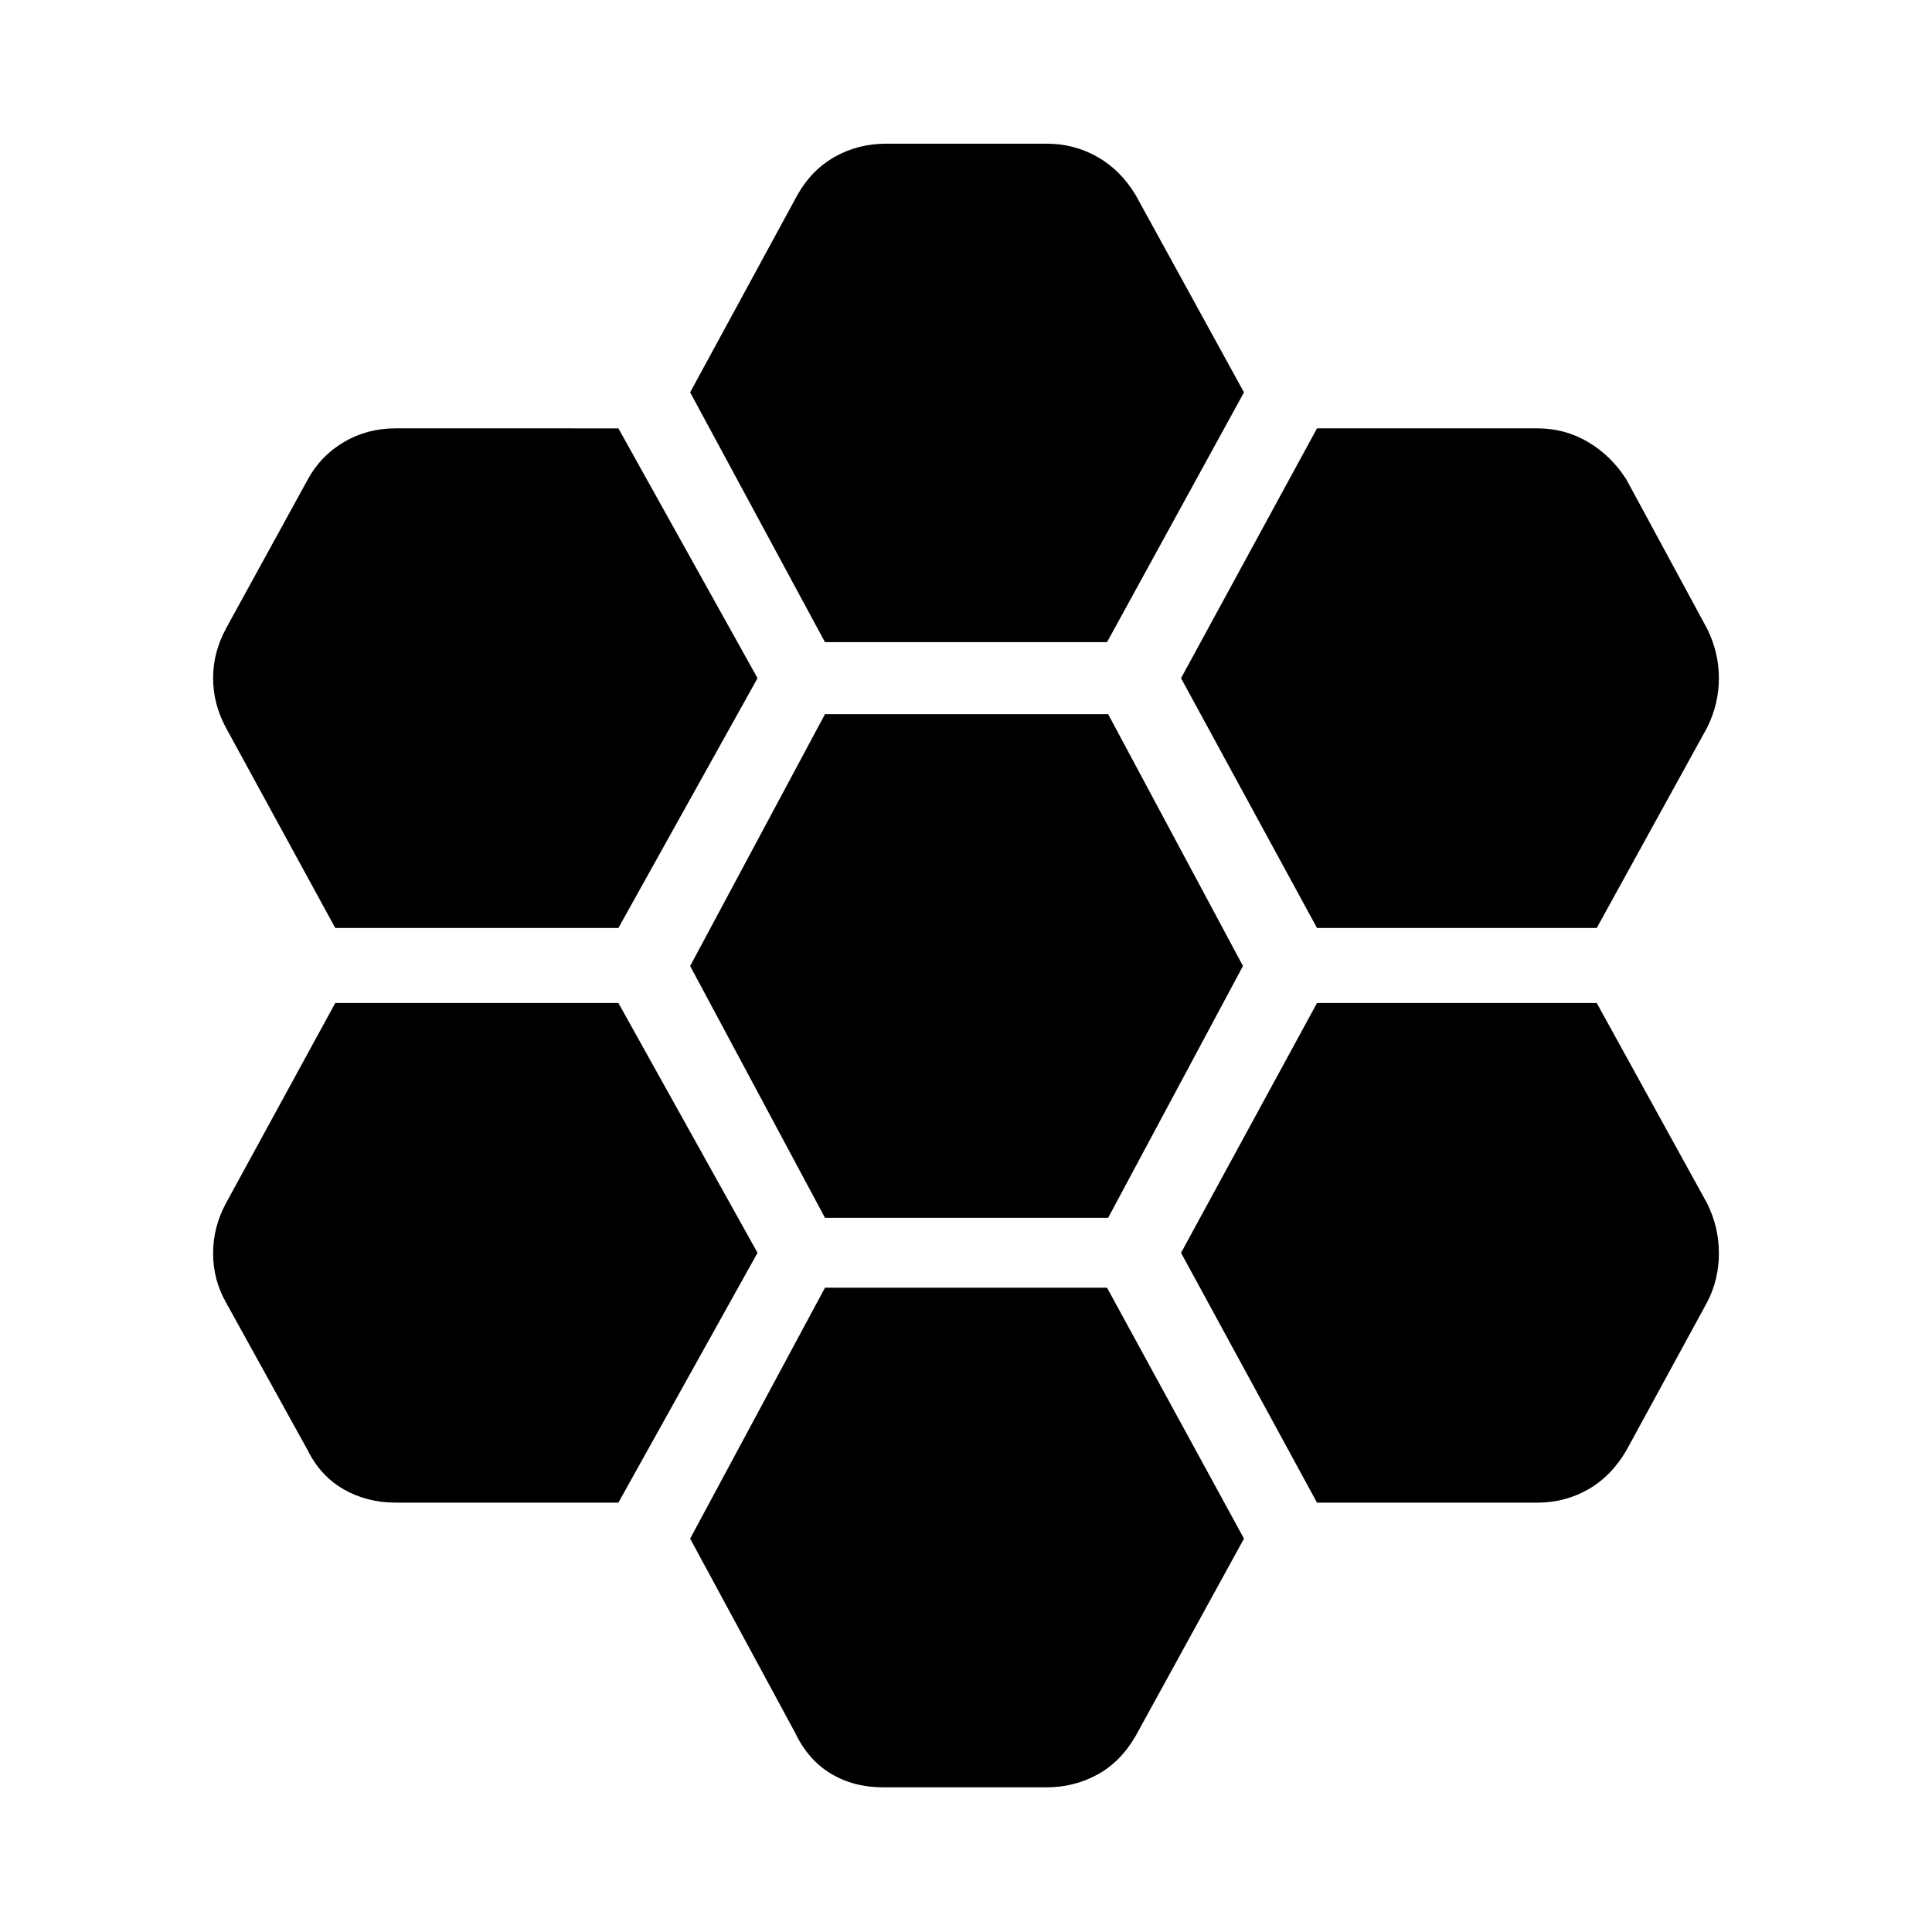 <svg xmlns="http://www.w3.org/2000/svg" height="48" viewBox="0 -960 960 960" width="48"><path d="M654.41-498.89h139l54.83-99.52q5.87-11.81 5.87-24.61 0-12.81-5.87-24.61l-40.02-73.98q-7.44-11.8-18.99-18.67-11.56-6.87-25.29-6.87H654.41l-67.56 124.13 67.56 124.13ZM409.93-354.87h140.7l67-125.13-67-125.13h-140.7l-67 125.13 67 125.13Zm0-286.04h140.14l68.06-124.13-53.83-98.03q-7.43-12.37-18.98-18.95-11.56-6.59-25.3-6.59h-79.54q-14.24 0-25.8 6.59-11.55 6.58-18.48 18.95l-53.27 98.03 67 124.13Zm-33.52 17.89-69.13-124.13H196.56q-14.23 0-25.79 6.87-11.55 6.87-17.92 18.67l-40.59 73.98q-6.37 11.8-6.37 24.61 0 12.8 6.37 24.61l54.33 99.52h140.69l69.13-124.13Zm0 285.54-69.13-124.13H166.59l-54.33 99.52q-6.37 11.81-6.37 24.86 0 13.06 6.37 24.36l40.59 73.41q6.37 12.87 17.92 19.49 11.56 6.62 25.79 6.62h110.72l69.13-124.13Zm33.52 17.33-67 124.69 52.14 96.4q6.36 13.43 17.67 20.3 11.3 6.87 26.11 6.87h81.17q13.74 0 25.3-6.34 11.55-6.33 18.98-19.2l53.83-98.03-68.06-124.69H409.93Zm244.48 106.8h109.53q13.73 0 25.29-6.62 11.55-6.62 18.99-19.49l40.02-73.41q5.87-11.3 5.87-24.36 0-13.05-5.87-24.86l-54.83-99.52h-139l-67.56 124.13 67.56 124.13Z"/></svg>